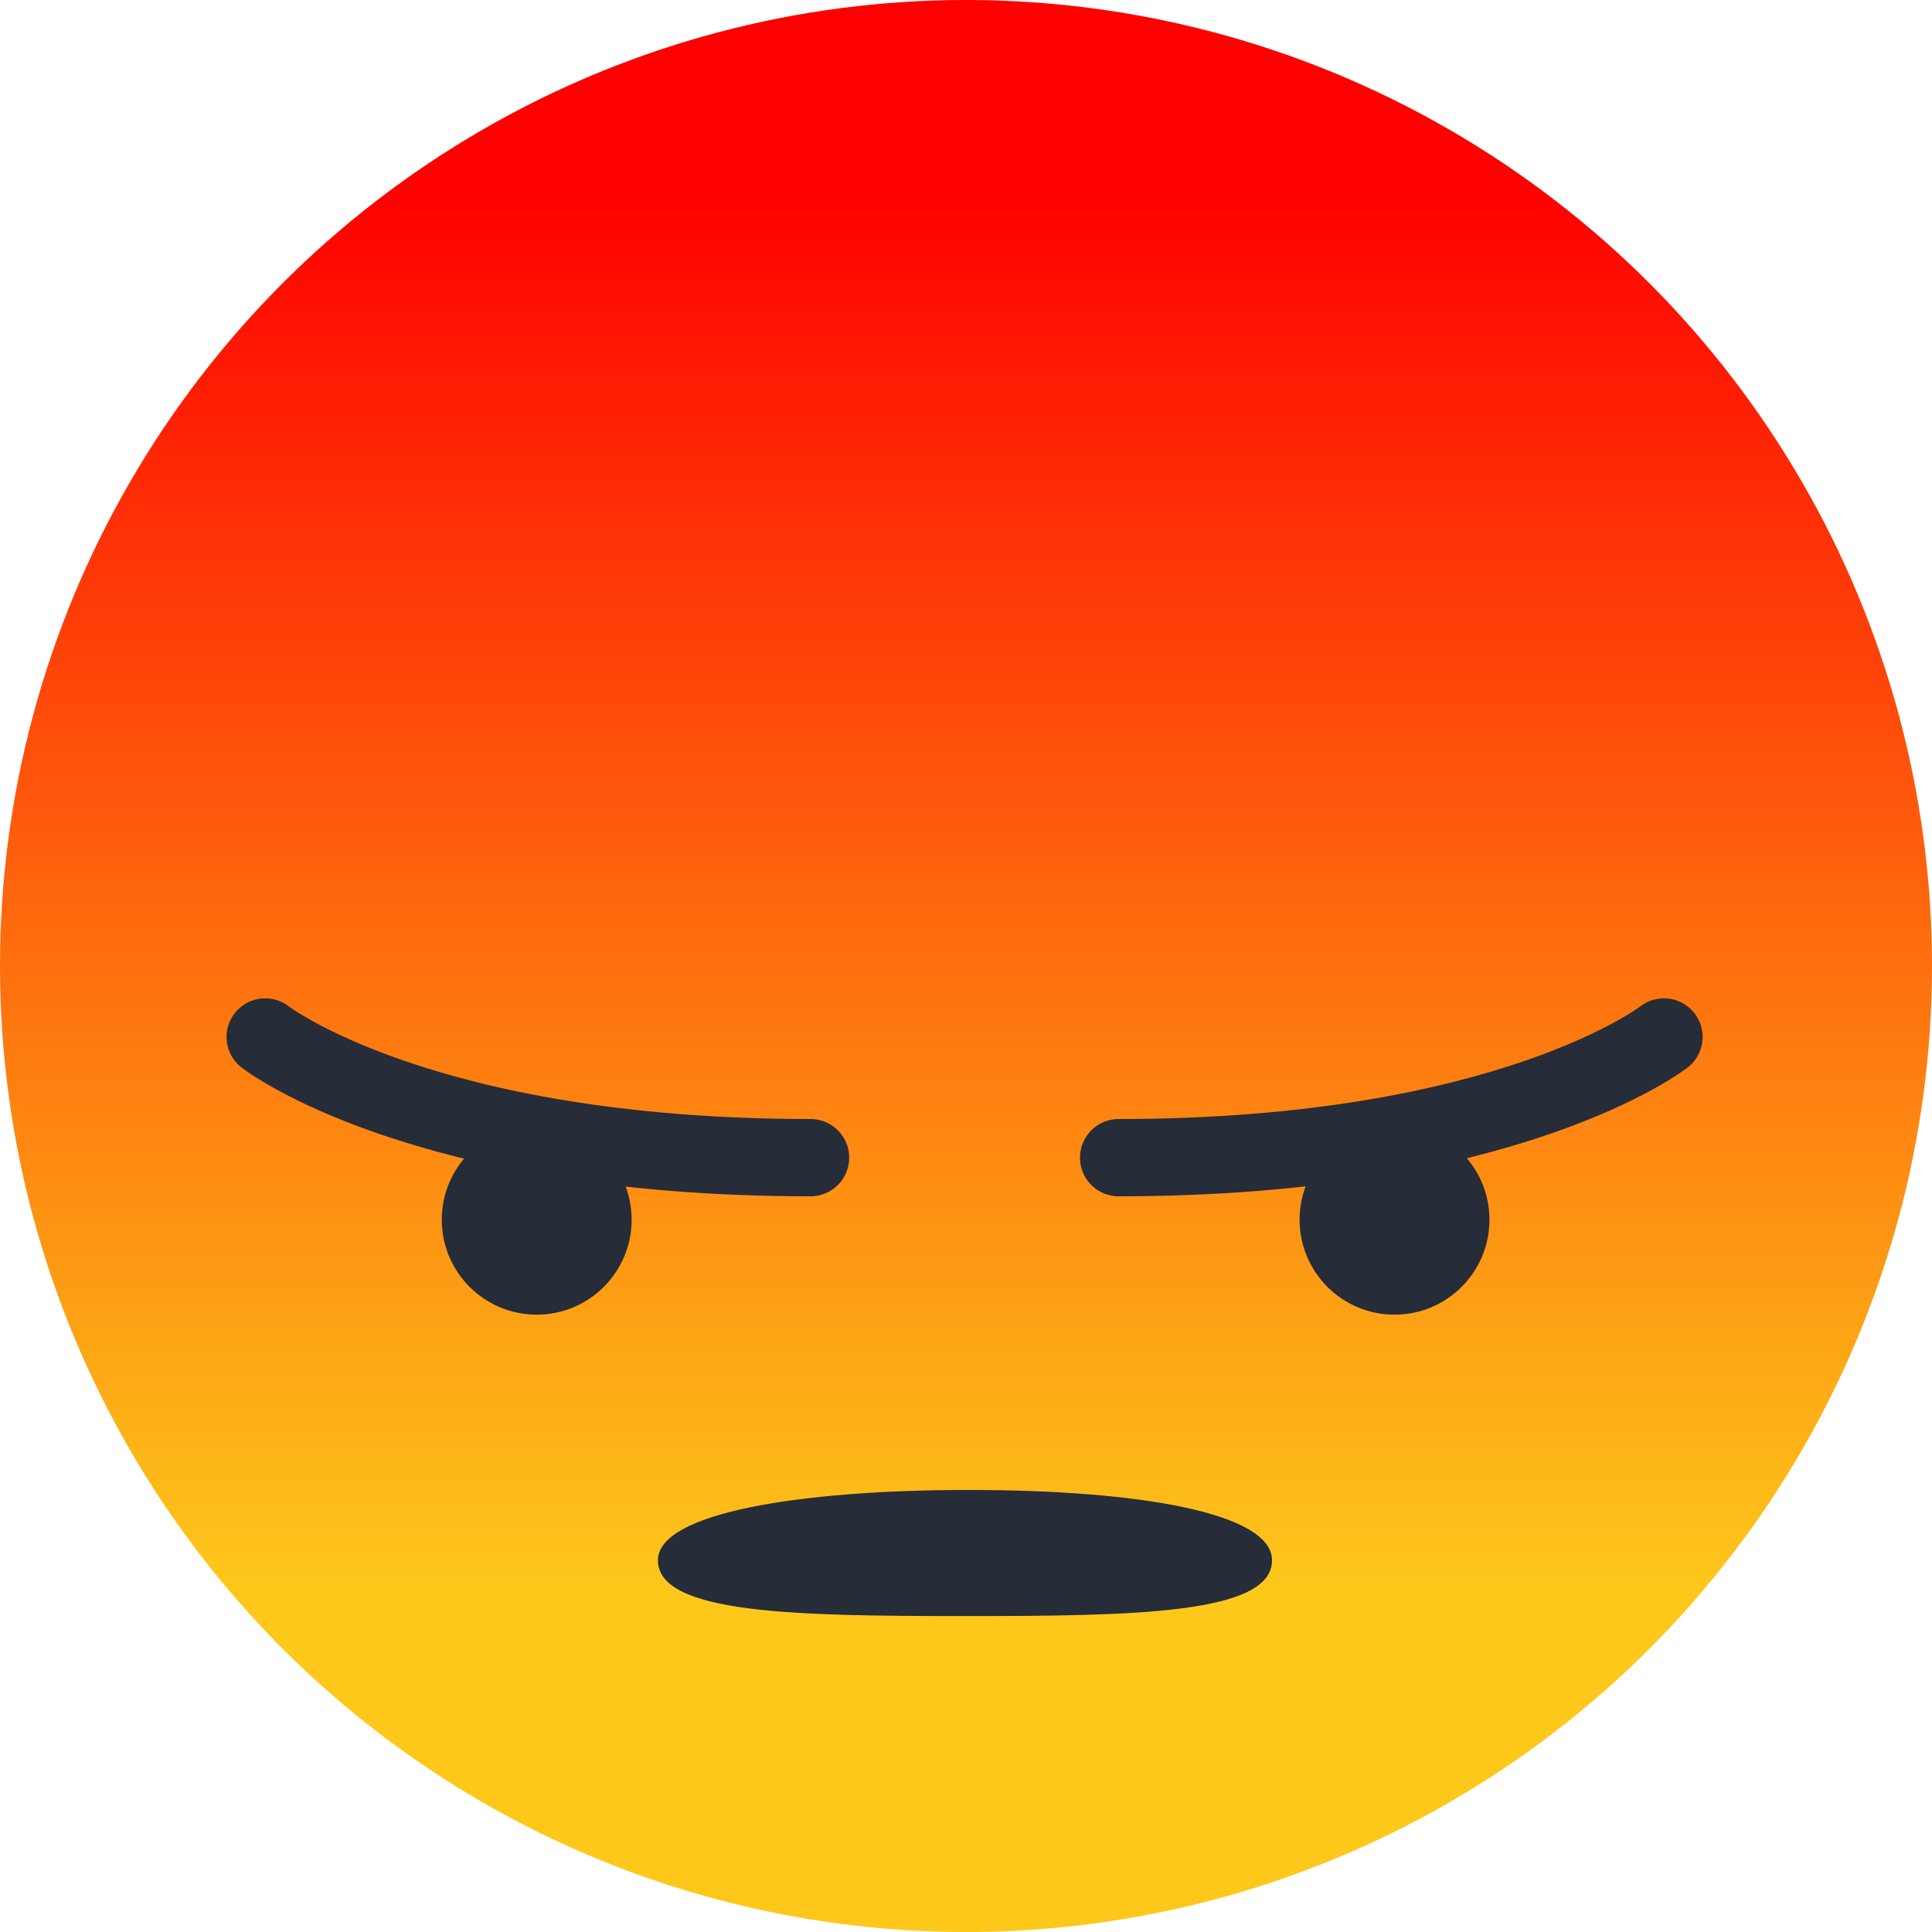 <?xml version="1.0" encoding="utf-8"?><!-- Uploaded to: SVG Repo, www.svgrepo.com, Generator: SVG Repo Mixer Tools -->
<svg viewBox="0 0 1500 1500" xmlns="http://www.w3.org/2000/svg">
  <style>
    .st0{fill:url(#SVGID_1_)}
    .st1{fill:#262c38}
    .st2{fill:none;stroke:#262c38;stroke-width:60;stroke-linecap:round;stroke-linejoin:round;stroke-miterlimit:10}
    
    @keyframes mouthAnimation {
      0%, 100% { d: path("M987.6 1211.4c0 41.7-106.7 43.3-238.4 43.3s-238.4-1.7-238.4-43.3c0-36.8 109.9-54.6 241.5-54.6s235.3 17.7 235.3 54.6z"); }
      50% { d: path("M987.6 1161.4c0-41.7-106.7-43.3-238.4-43.3s-238.4 1.7-238.4 43.3c0 36.8 109.9 54.6 241.5 54.6s235.3-17.7 235.3-54.6z"); }
    }
    .mouth {
      animation: mouthAnimation 3s ease-in-out infinite;
    }
  </style>
  <linearGradient id="SVGID_1_" gradientUnits="userSpaceOnUse" x1="750" y1="1501.519" x2="750" y2="4.759" gradientTransform="matrix(1 0 0 -1 0 1499.72)">
    <stop offset=".098" stop-color="red"/>
    <stop offset=".826" stop-color="#fdc81a"/>
  </linearGradient>
  <circle class="st0" cx="750" cy="750" r="750"/>
  <circle class="st1" cx="416.7" cy="947" r="73.7"/>
  <circle class="st1" cx="1082.7" cy="947" r="73.7"/>
  <path class="st2" d="M205.9 805.1s120.5 93.7 423.4 93.7M1291.9 805.1s-120.5 93.7-423.4 93.7"/>
  <path class="st1 mouth" d="M987.6 1211.4c0 41.7-106.7 43.3-238.4 43.3s-238.4-1.7-238.4-43.3c0-36.8 109.9-54.6 241.5-54.6s235.3 17.7 235.3 54.6z"/>
</svg>